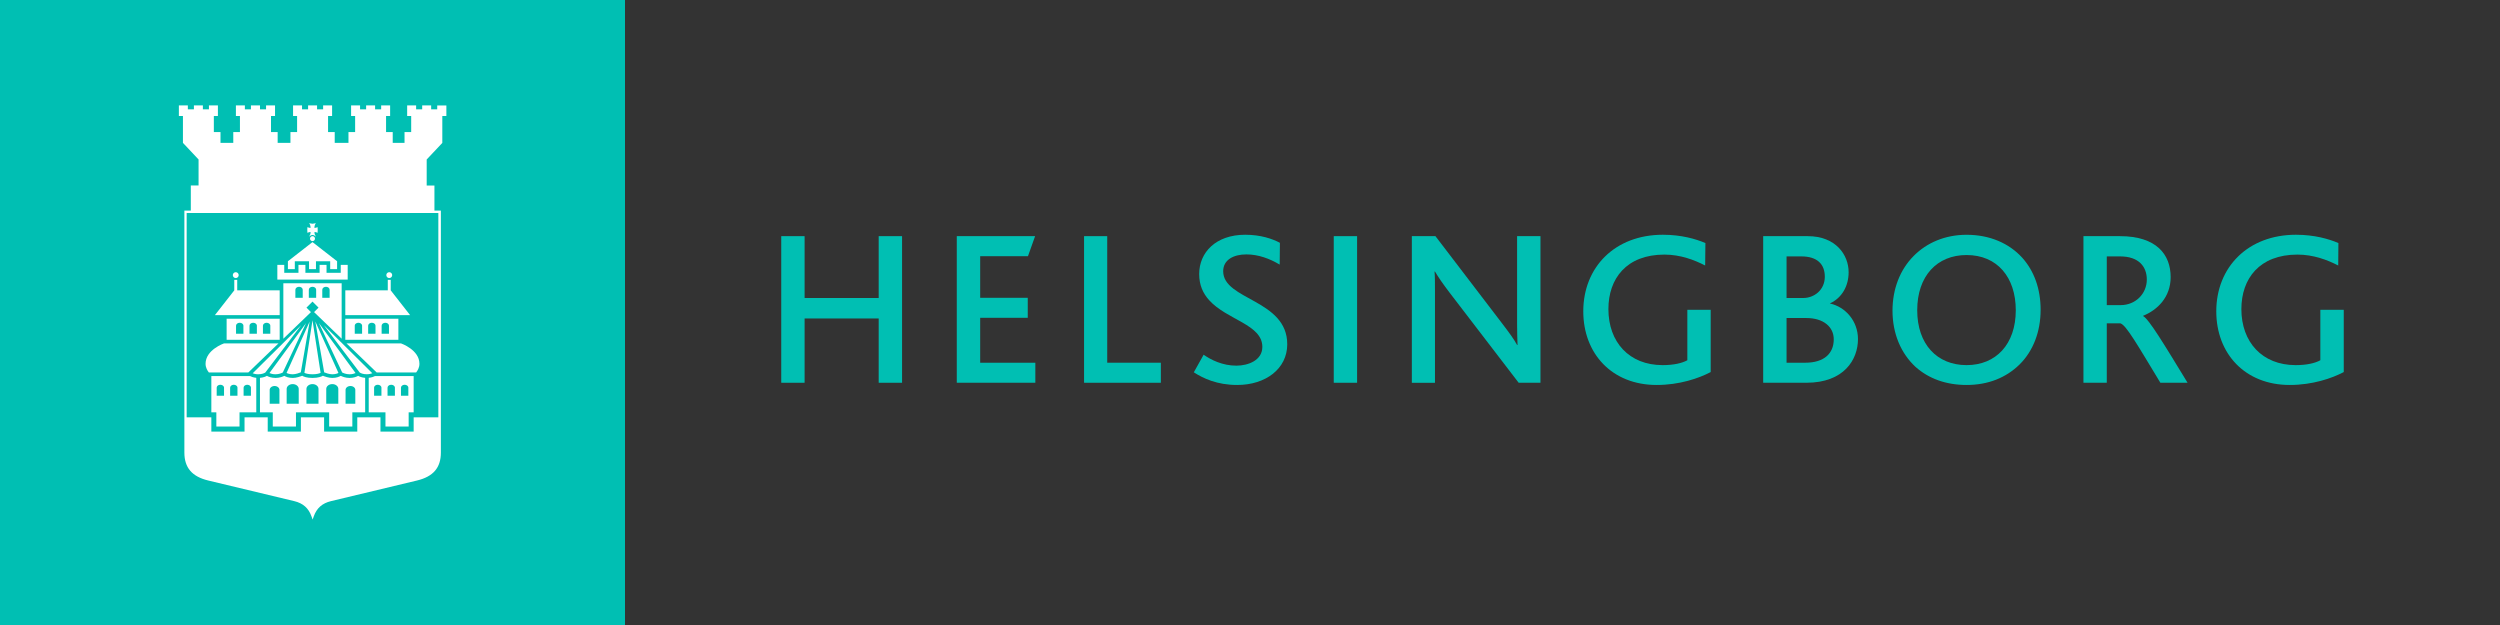 <?xml version="1.0" encoding="utf-8"?>
<!-- Generator: Adobe Illustrator 27.0.1, SVG Export Plug-In . SVG Version: 6.00 Build 0)  -->
<svg version="1.1" id="Lag_1" xmlns="http://www.w3.org/2000/svg" xmlns:xlink="http://www.w3.org/1999/xlink" x="0px" y="0px"
	 viewBox="0 0 800 200" style="enable-background:new 0 0 800 200;" xml:space="preserve">
<rect x="0" y="0" width="800" height="200" fill="#333333" stroke="none"/>
<style type="text/css">
	.st0{fill:#76232F;}
	.st1{fill:#FFFFFF;}
	.st2{fill:#DA291C;}
	.st3{fill:#1B365D;}
	.st4{fill:#0072CE;}
	.st5{fill:#E35205;}
	.st6{fill:#F0B323;}
	.st7{fill:#00843D;}
	.st8{fill:#00BFB3;}
	.st9{fill:#FCDDE5;}
	.st10{fill:#E1EBF6;}
	.st11{fill:#FAF5B0;}
	.st12{fill:#E9F5C6;}
</style>
<g>
	<g>
		<g>
			<polygon class="st8" points="281.18,122.48 281.18,101.91 257.47,101.91 257.47,122.48 250,122.48 250,75.57 257.47,75.57 
				257.47,95.36 281.18,95.36 281.18,75.57 288.66,75.57 288.66,122.48 			"/>
			<polygon class="st8" points="306.17,122.48 306.17,75.57 331.23,75.57 328.95,81.98 313.66,81.98 313.66,95.29 328.88,95.29 
				328.88,101.7 313.66,101.7 313.66,116.07 331.31,116.07 331.31,122.48 			"/>
			<polygon class="st8" points="346.9,122.48 346.9,75.57 354.31,75.57 354.31,116.07 371.47,116.07 371.47,122.48 			"/>
			<path class="st8" d="M395.9,123.19c-6.47,0-10.91-2.14-13.88-4.05l3.14-5.63c2.34,1.64,6.04,3.5,10.46,3.5
				c3.84,0,8.33-1.73,8.33-6c0-7.2-11.32-8.61-17.02-14.95c-1.93-2.13-3.19-4.77-3.19-8.38c0-6.85,5.26-12.56,14.73-12.56
				c4.99,0,8.69,1.3,11.1,2.58l-0.07,6.97c-3.21-1.91-6.82-3.26-10.67-3.26c-4.06,0-7.41,1.7-7.41,5.39c0,9.26,20.5,9,20.5,23.36
				C411.91,118.07,404.94,123.19,395.9,123.19"/>
			<rect x="426.8" y="75.57" class="st8" width="7.47" height="46.91"/>
			<path class="st8" d="M485.97,122.48l-22.09-28.82c-2.27-2.98-3.54-4.85-4.69-6.77h-0.14c0.14,1.58,0.14,3.86,0.14,6.13v29.47
				h-7.4V75.57h7.55l21.21,27.76c2.57,3.36,3.85,5.13,4.92,7.06h0.14c-0.07-1.93-0.14-4.28-0.14-6.58V75.57h7.48v46.91H485.97z"/>
			<path class="st8" d="M530.12,123.19c-14.31,0-23.47-10.05-23.47-23.56c0-14.18,10.15-24.51,25.47-24.51
				c5.98,0,10.54,1.36,13.61,2.65l-0.08,7.19c-3.43-1.77-7.91-3.49-13.03-3.49c-12.18,0-17.93,7.7-17.93,17.44
				c0,10.53,6.6,17.93,17.35,17.93c3.5,0,6.2-0.62,7.91-1.56V99.13h7.47v19.93C543.64,121.05,537.45,123.19,530.12,123.19"/>
			<path class="st8" d="M578.04,122.48h-13.82V75.57h14.24c8.98,0,13.1,5.97,13.1,11.54c0,4.34-2.07,8.18-5.97,9.97v0.04
				c4.91,1.08,8.96,5.56,8.96,11.4C594.55,115.08,590.07,122.48,578.04,122.48 M571.7,82.05v13.31h5.33c3.5,0,6.91-2.56,6.91-6.82
				c0-3.93-2.35-6.49-7.49-6.49H571.7z M578.04,101.77h-6.34v14.3h5.98c6.07,0,9.12-2.99,9.12-7.48
				C586.81,104.62,583.52,101.77,578.04,101.77"/>
			<path class="st8" d="M612.3,81.98c4.19-4.28,10.1-6.85,17.01-6.85c7.4,0,13.61,2.72,17.8,7.34c3.85,4.27,5.89,10.04,5.89,16.66
				c0,7.05-2.41,13.23-6.75,17.51c-4.29,4.21-10.04,6.55-16.95,6.55c-6.62,0-12.17-2.07-16.31-5.77c-4.7-4.34-7.39-10.67-7.39-18.02
				C605.61,92.44,608.02,86.32,612.3,81.98 M629.31,81.61c-9.46,0-15.8,6.69-15.8,17.67c0,10.87,6.34,17.56,15.8,17.56
				c9.4,0,15.74-6.69,15.74-17.56C645.05,88.73,639.12,81.61,629.31,81.61"/>
			<path class="st8" d="M691.32,122.48c-7.33-12.09-10.96-18.5-12.8-19.01h-4.35v19.01h-7.47V75.57h11.67
				c11.74,0,16.24,5.91,16.24,13.1c0,6.41-4.21,10.52-8.83,12.39v0.07c1.91,0.99,6.9,9.33,14.24,21.35H691.32z M678.44,82.05h-4.27
				v15.59h4.42c4.83,0,8.39-3.7,8.39-8.18C686.98,85.4,684.5,82.05,678.44,82.05"/>
			<path class="st8" d="M732.71,123.19c-14.33,0-23.5-10.05-23.5-23.56c0-14.18,10.18-24.51,25.48-24.51
				c5.98,0,10.55,1.36,13.6,2.65l-0.06,7.19c-3.43-1.77-7.91-3.49-13.04-3.49c-12.18,0-17.95,7.7-17.95,17.44
				c0,10.53,6.62,17.93,17.38,17.93c3.48,0,6.2-0.62,7.89-1.56V99.13H750v19.93C746.23,121.05,740.03,123.19,732.71,123.19"/>
		</g>
		<rect class="st8" width="200" height="200"/>
	</g>
	<g>
		<path class="st1" d="M100,75.56L100,75.56c0.44,0,0.8,0.36,0.8,0.8c0,0.44-0.36,0.8-0.8,0.8c-0.44,0-0.8-0.36-0.8-0.8
			C99.2,75.92,99.56,75.56,100,75.56"/>
		<path class="st1" d="M101.61,74.51c0,0,0.06-0.39,0.06-0.92c0-0.53-0.06-0.92-0.06-0.92s-0.49,0.28-1,0.25
			c-0.06-0.74,0.45-1.53,0.45-1.53s-0.68,0.21-1.06,0.21c-0.38,0-1.06-0.21-1.06-0.21s0.51,0.79,0.45,1.53c-0.51,0.03-1-0.25-1-0.25
			s-0.06,0.39-0.06,0.92c0,0.53,0.06,0.92,0.06,0.92s0.49-0.28,1-0.26c0.04,0.54-0.24,1.09-0.4,1.34l0.09,0.07
			c0.21-0.28,0.55-0.46,0.93-0.46c0.38,0,0.71,0.18,0.93,0.46l0.09-0.07c-0.16-0.25-0.45-0.79-0.4-1.34
			C101.12,74.22,101.61,74.51,101.61,74.51"/>
		<polygon class="st1" points="100,77.47 92.13,83.6 92.13,86.13 94.34,86.13 94.34,83.6 98.89,83.6 98.89,86.13 101.11,86.13 
			101.11,83.6 105.66,83.6 105.66,86.13 107.87,86.13 107.87,83.6 		"/>
		<polygon class="st1" points="109.04,84.76 109.04,87.3 104.49,87.3 104.49,84.76 102.27,84.76 102.27,87.3 97.73,87.3 
			97.73,84.76 95.51,84.76 95.51,87.3 90.96,87.3 90.96,84.76 88.75,84.76 88.75,87.3 88.75,89.47 111.26,89.47 111.26,87.3 
			111.26,84.76 		"/>
		<path class="st1" d="M74.5,88.04c0-0.52,0.42-0.94,0.94-0.94c0.52,0,0.94,0.42,0.94,0.94c0,0.52-0.42,0.94-0.94,0.94
			C74.92,88.98,74.5,88.56,74.5,88.04"/>
		<polygon class="st1" points="75.91,92.91 75.91,89.55 74.97,89.55 74.97,92.91 68.77,100.84 89.5,100.84 89.5,92.91 		"/>
		<path class="st1" d="M86.49,106.8h-2.35v-2.58c0-0.52,0.53-0.94,1.18-0.94c0.65,0,1.18,0.42,1.18,0.94V106.8z M82.19,106.8h-2.35
			v-2.58c0-0.52,0.53-0.94,1.18-0.94s1.18,0.42,1.18,0.94V106.8z M77.88,106.8h-2.35v-2.58c0-0.52,0.53-0.94,1.18-0.94
			s1.18,0.42,1.18,0.94V106.8z M72.52,108.73H89.5V102H72.52V108.73z"/>
		<path class="st1" d="M125.5,88.04c0-0.52-0.42-0.94-0.94-0.94c-0.52,0-0.94,0.42-0.94,0.94c0,0.52,0.42,0.94,0.94,0.94
			C125.08,88.98,125.5,88.56,125.5,88.04"/>
		<polygon class="st1" points="124.09,92.91 124.09,89.55 125.03,89.55 125.03,92.91 131.23,100.84 110.5,100.84 110.5,92.91 		"/>
		<path class="st1" d="M113.51,104.22c0-0.52,0.53-0.94,1.18-0.94c0.65,0,1.18,0.42,1.18,0.94v2.58h-2.35V104.22z M117.81,104.22
			c0-0.52,0.53-0.94,1.18-0.94c0.65,0,1.17,0.42,1.17,0.94v2.58h-2.35V104.22z M122.12,104.22c0-0.52,0.53-0.94,1.18-0.94
			c0.65,0,1.17,0.42,1.17,0.94v2.58h-2.35V104.22z M110.5,108.73h16.98V102H110.5V108.73z"/>
		<path class="st1" d="M79.47,119.18l9.64-9.29H71.67c0,0-5.89,2.03-5.89,6.52c0,1.26,0.63,2.25,1.05,2.77H79.47z"/>
		<path class="st1" d="M120.53,119.18l-9.64-9.29h17.44c0,0,5.89,2.03,5.89,6.52c0,1.26-0.63,2.25-1.05,2.77H120.53z"/>
		<path class="st1" d="M115.09,119.19l-11.47-15.14l15.52,15.39c-0.36,0.14-0.97,0.32-1.76,0.32
			C116.09,119.77,115.34,119.36,115.09,119.19 M109.5,119.19l-7.44-15.8l11.72,15.99c-0.41,0.18-1.07,0.39-1.93,0.39
			C110.73,119.77,109.85,119.37,109.5,119.19 M103.74,119.15l-2.83-16.26l7.39,16.45c-0.35,0.19-1,0.43-1.97,0.43
			C105.39,119.77,104.24,119.35,103.74,119.15 M100,119.77c-1.44,0-2.23-0.28-2.59-0.46l2.59-16.84l2.59,16.84
			C102.23,119.49,101.44,119.77,100,119.77 M91.7,119.34l7.39-16.45l-2.83,16.26c-0.5,0.2-1.66,0.62-2.59,0.62
			C92.7,119.77,92.05,119.52,91.7,119.34 M86.22,119.38l11.72-15.99l-7.44,15.8c-0.35,0.19-1.22,0.58-2.35,0.58
			C87.29,119.77,86.63,119.56,86.22,119.38 M80.86,119.45l15.52-15.39l-11.47,15.14c-0.25,0.16-1,0.57-2.29,0.57
			C81.83,119.77,81.22,119.59,80.86,119.45"/>
		<path class="st1" d="M80.3,126.63h-2.35v-2.58c0-0.52,0.53-0.93,1.17-0.93s1.18,0.42,1.18,0.93V126.63z M69.34,124.05
			c0-0.52,0.53-0.93,1.17-0.93c0.65,0,1.18,0.42,1.18,0.93v2.58h-2.35V124.05z M73.64,124.05c0-0.52,0.53-0.93,1.17-0.93
			c0.65,0,1.18,0.42,1.18,0.93v2.58h-2.35V124.05z M80.03,120.35h-12.4v11.59h1.6v4.56h7.42v-4.56h5.36V120.9
			C81.02,120.81,80.33,120.5,80.03,120.35"/>
		<path class="st1" d="M119.7,124.05c0-0.52,0.53-0.93,1.18-0.93c0.65,0,1.18,0.42,1.18,0.93v2.58h-2.35V124.05z M130.66,126.63
			h-2.35v-2.58c0-0.52,0.53-0.93,1.18-0.93c0.65,0,1.18,0.42,1.18,0.93V126.63z M126.36,126.63h-2.35v-2.58
			c0-0.52,0.53-0.93,1.18-0.93c0.65,0,1.18,0.42,1.18,0.93V126.63z M117.99,120.9v11.04h5.36v4.56h7.42v-4.56h1.6v-11.59h-12.4
			C119.67,120.5,118.98,120.81,117.99,120.9"/>
		<path class="st1" d="M113.7,129.2h-3.12v-4.44c0-0.68,0.7-1.24,1.56-1.24c0.86,0,1.56,0.56,1.56,1.24V129.2z M108.26,129.2h-3.86
			v-4.75c0-0.85,0.86-1.54,1.93-1.54c1.07,0,1.93,0.69,1.93,1.54V129.2z M101.93,129.2h-3.87v-4.75c0-0.85,0.87-1.54,1.93-1.54
			c1.07,0,1.93,0.69,1.93,1.54V129.2z M95.6,129.2h-3.87v-4.75c0-0.85,0.87-1.54,1.93-1.54s1.93,0.69,1.93,1.54V129.2z M89.41,129.2
			H86.3v-4.44c0-0.68,0.7-1.24,1.56-1.24c0.86,0,1.56,0.56,1.56,1.24V129.2z M114.61,120.27c-0.48,0.27-1.43,0.67-2.76,0.67
			c-1.28,0-2.3-0.42-2.81-0.67c-0.46,0.27-1.36,0.67-2.71,0.67c-1.13,0-2.43-0.46-3.01-0.7c-0.47,0.28-1.47,0.69-3.3,0.7h-0.02
			c-1.83,0-2.83-0.41-3.3-0.7c-0.59,0.24-1.88,0.7-3.01,0.7c-1.35,0-2.25-0.4-2.71-0.67c-0.51,0.26-1.52,0.67-2.81,0.67
			c-1.33,0-2.28-0.4-2.76-0.67c-0.41,0.23-1.15,0.56-2.22,0.64v11.03h4.1v4.56h7.42v-4.56h10.62v4.56h7.42v-4.56h4.1v-11.03
			C115.76,120.82,115.02,120.5,114.61,120.27"/>
		<path class="st1" d="M96.87,95.29h-2.35v-2.58c0-0.52,0.53-0.94,1.18-0.94c0.65,0,1.17,0.42,1.17,0.94V95.29z M98.82,92.71
			c0-0.52,0.53-0.94,1.18-0.94c0.65,0,1.17,0.42,1.17,0.94v2.58h-2.35V92.71z M103.13,92.71c0-0.52,0.53-0.94,1.18-0.94
			c0.65,0,1.17,0.42,1.17,0.94v2.58h-2.35V92.71z M98.07,98.44l1.93-1.93l1.93,1.93l-1.43,1.43l8.83,8.51V90.64H90.67v17.75
			l8.83-8.51L98.07,98.44z"/>
		<path class="st1" d="M140.27,133.55h-7.9v4.56h-10.62v-4.56h-7.42v4.56h-10.62v-4.56h-7.42v4.56H85.67v-4.56h-7.42v4.56H67.63
			v-4.56h-7.9V68.16h80.54V133.55z M139.91,33.73v1.26h-1.94v-1.26h-2.87v1.26h-1.94v-1.26h-2.87v3.38h1.29v5.15h-2.13v3.46h-3.78
			v-3.46h-2.13v-5.15h1.3v-3.38h-2.87v1.26h-1.94v-1.26h-2.87v1.26h-1.94v-1.26h-2.87v3.38h1.29v5.15h-2.13v3.46h-4.4v-3.46h-2.13
			v-5.15h1.29v-3.38h-2.87v1.26h-1.94v-1.26h-2.87v1.26h-1.94v-1.26h-2.87v3.38h1.29v5.15h-2.13v3.46h-4.09v-3.46h-2.13v-5.15h1.29
			v-3.38h-2.87v1.26h-1.94v-1.26H80.3v1.26h-1.94v-1.26h-2.87v3.38h1.29v5.15h-2.13v3.46h-4.09v-3.46h-2.13v-5.15h1.3v-3.38h-2.87
			v1.26h-1.94v-1.26h-2.87v1.26h-1.94v-1.26h-2.87v3.38h1.3v8.61l5,5.31v8.32h-2.48v8.04h-2.06v77.42c0,4.86,2.44,7.71,7.67,8.96
			c8.08,1.93,19.41,4.65,27.49,6.59c2.82,0.68,4.57,2.23,5.52,4.89l0.36,1.01l0.36-1.01c0.94-2.66,2.7-4.21,5.52-4.89
			c8.07-1.94,19.4-4.66,27.49-6.59c5.23-1.25,7.67-4.1,7.67-8.96V67.4h-2.06v-8.04h-2.48v-8.32l5-5.31v-8.61h1.3v-3.38H139.91z"/>
	</g>
</g>
</svg>
